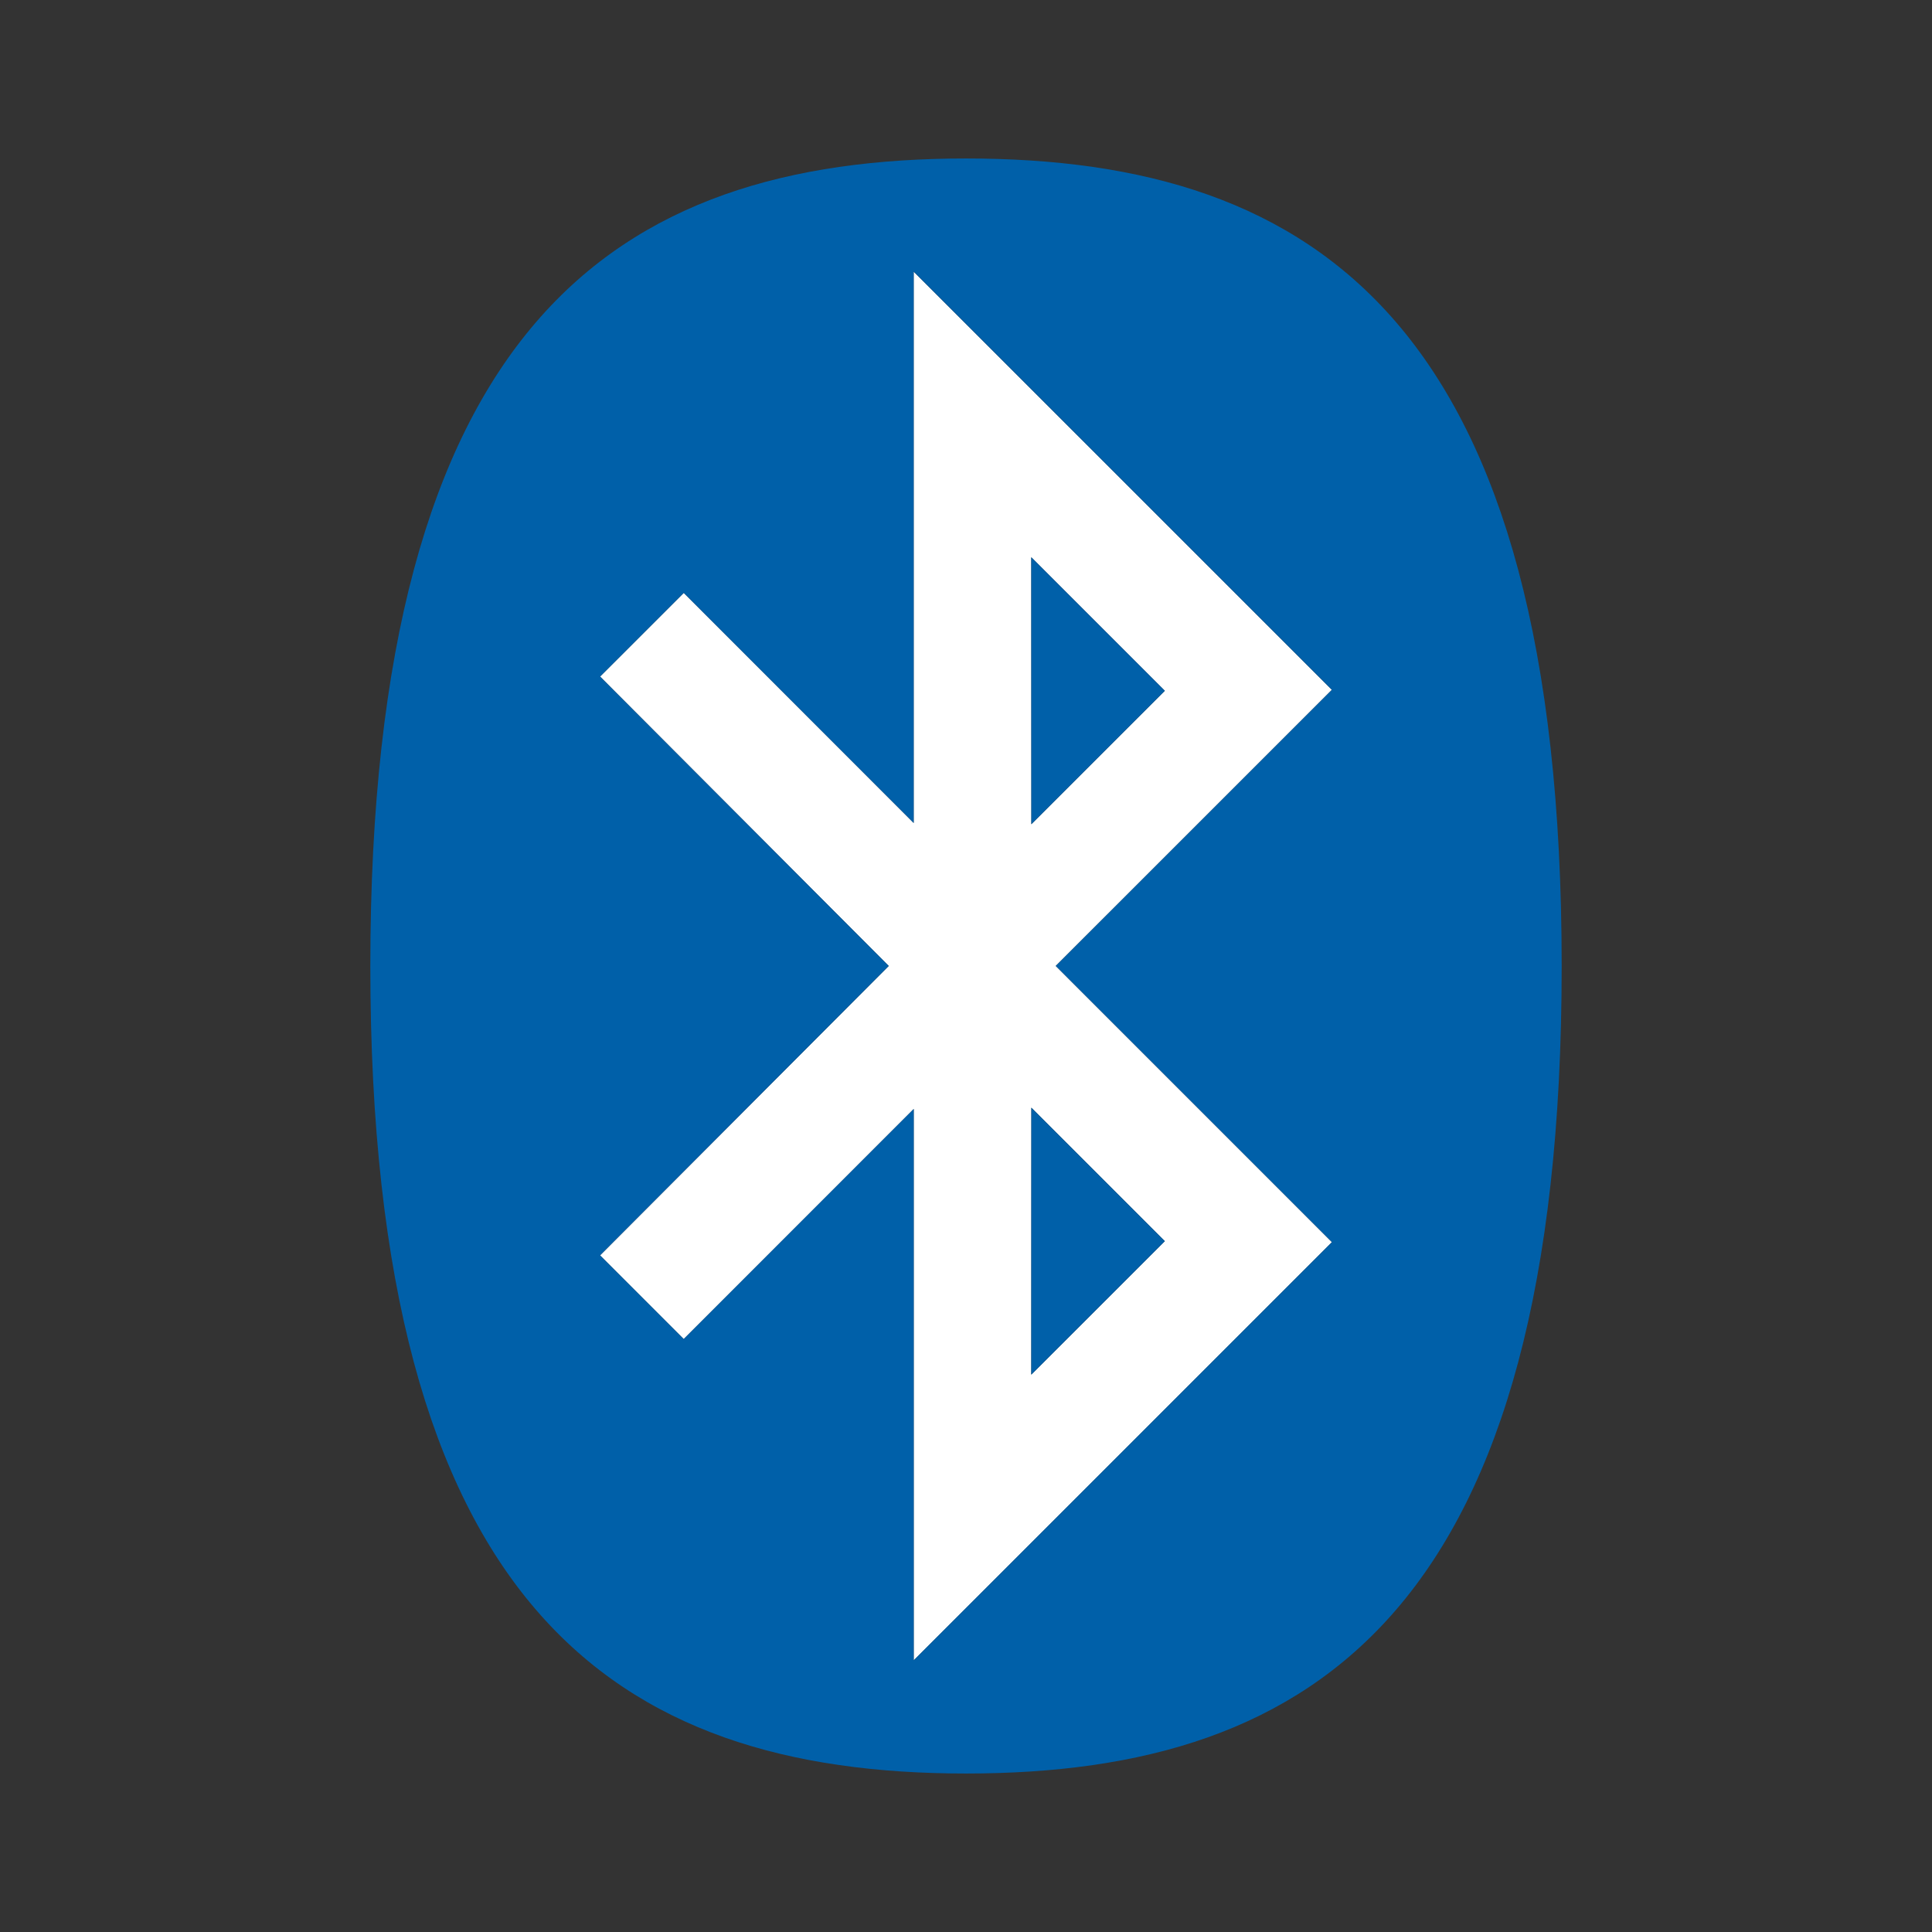<svg version="1.1" xmlns="http://www.w3.org/2000/svg" xmlns:xlink="http://www.w3.org/1999/xlink" x="0px" y="0px"
	 width="256px" height="256px" viewBox="0 0 256 256" enable-background="new 0 0 256 256" xml:space="preserve">
<rect x="0" y="0" width="256" height="256" fill="#333333" stroke="none"/>
<g>
	<path fill="#FFFFFF" d="M176.488,164.592l-36.596-36.599l36.59-36.589l-55.415-55.409v73.053L90.599,78.564L79.511,89.646
		l38.249,38.348l-38.252,38.35l11.086,11.09l30.478-30.486v73.057L176.488,164.592z M154.346,91.531l-17.684,17.679l-0.012-35.372
		L154.346,91.531z M136.662,146.775l17.684,17.683l-17.695,17.688L136.662,146.775z"/>
	<path fill="#0060A9" d="M136.65,73.838l17.693,17.693l-17.683,17.679L136.65,73.838L136.65,73.838L136.65,73.838z M136.65,182.146
		l17.693-17.688l-17.683-17.683L136.65,182.146L136.65,182.146L136.65,182.146z M117.76,127.993L79.512,89.646l11.087-11.083
		l30.469,30.484V35.994l55.415,55.41l-36.59,36.588l36.596,36.599l-55.417,55.41v-73.058l-30.477,30.488l-11.087-11.091
		L117.76,127.993L117.76,127.993L117.76,127.993z M128.007,235c46.728,0,78.923-22.198,78.923-107.003
		C206.93,43.195,174.734,21,128.007,21C81.284,21,49.07,43.198,49.07,127.997C49.071,212.802,81.281,235,128.007,235L128.007,235
		L128.007,235z"/>
</g>
</svg>
